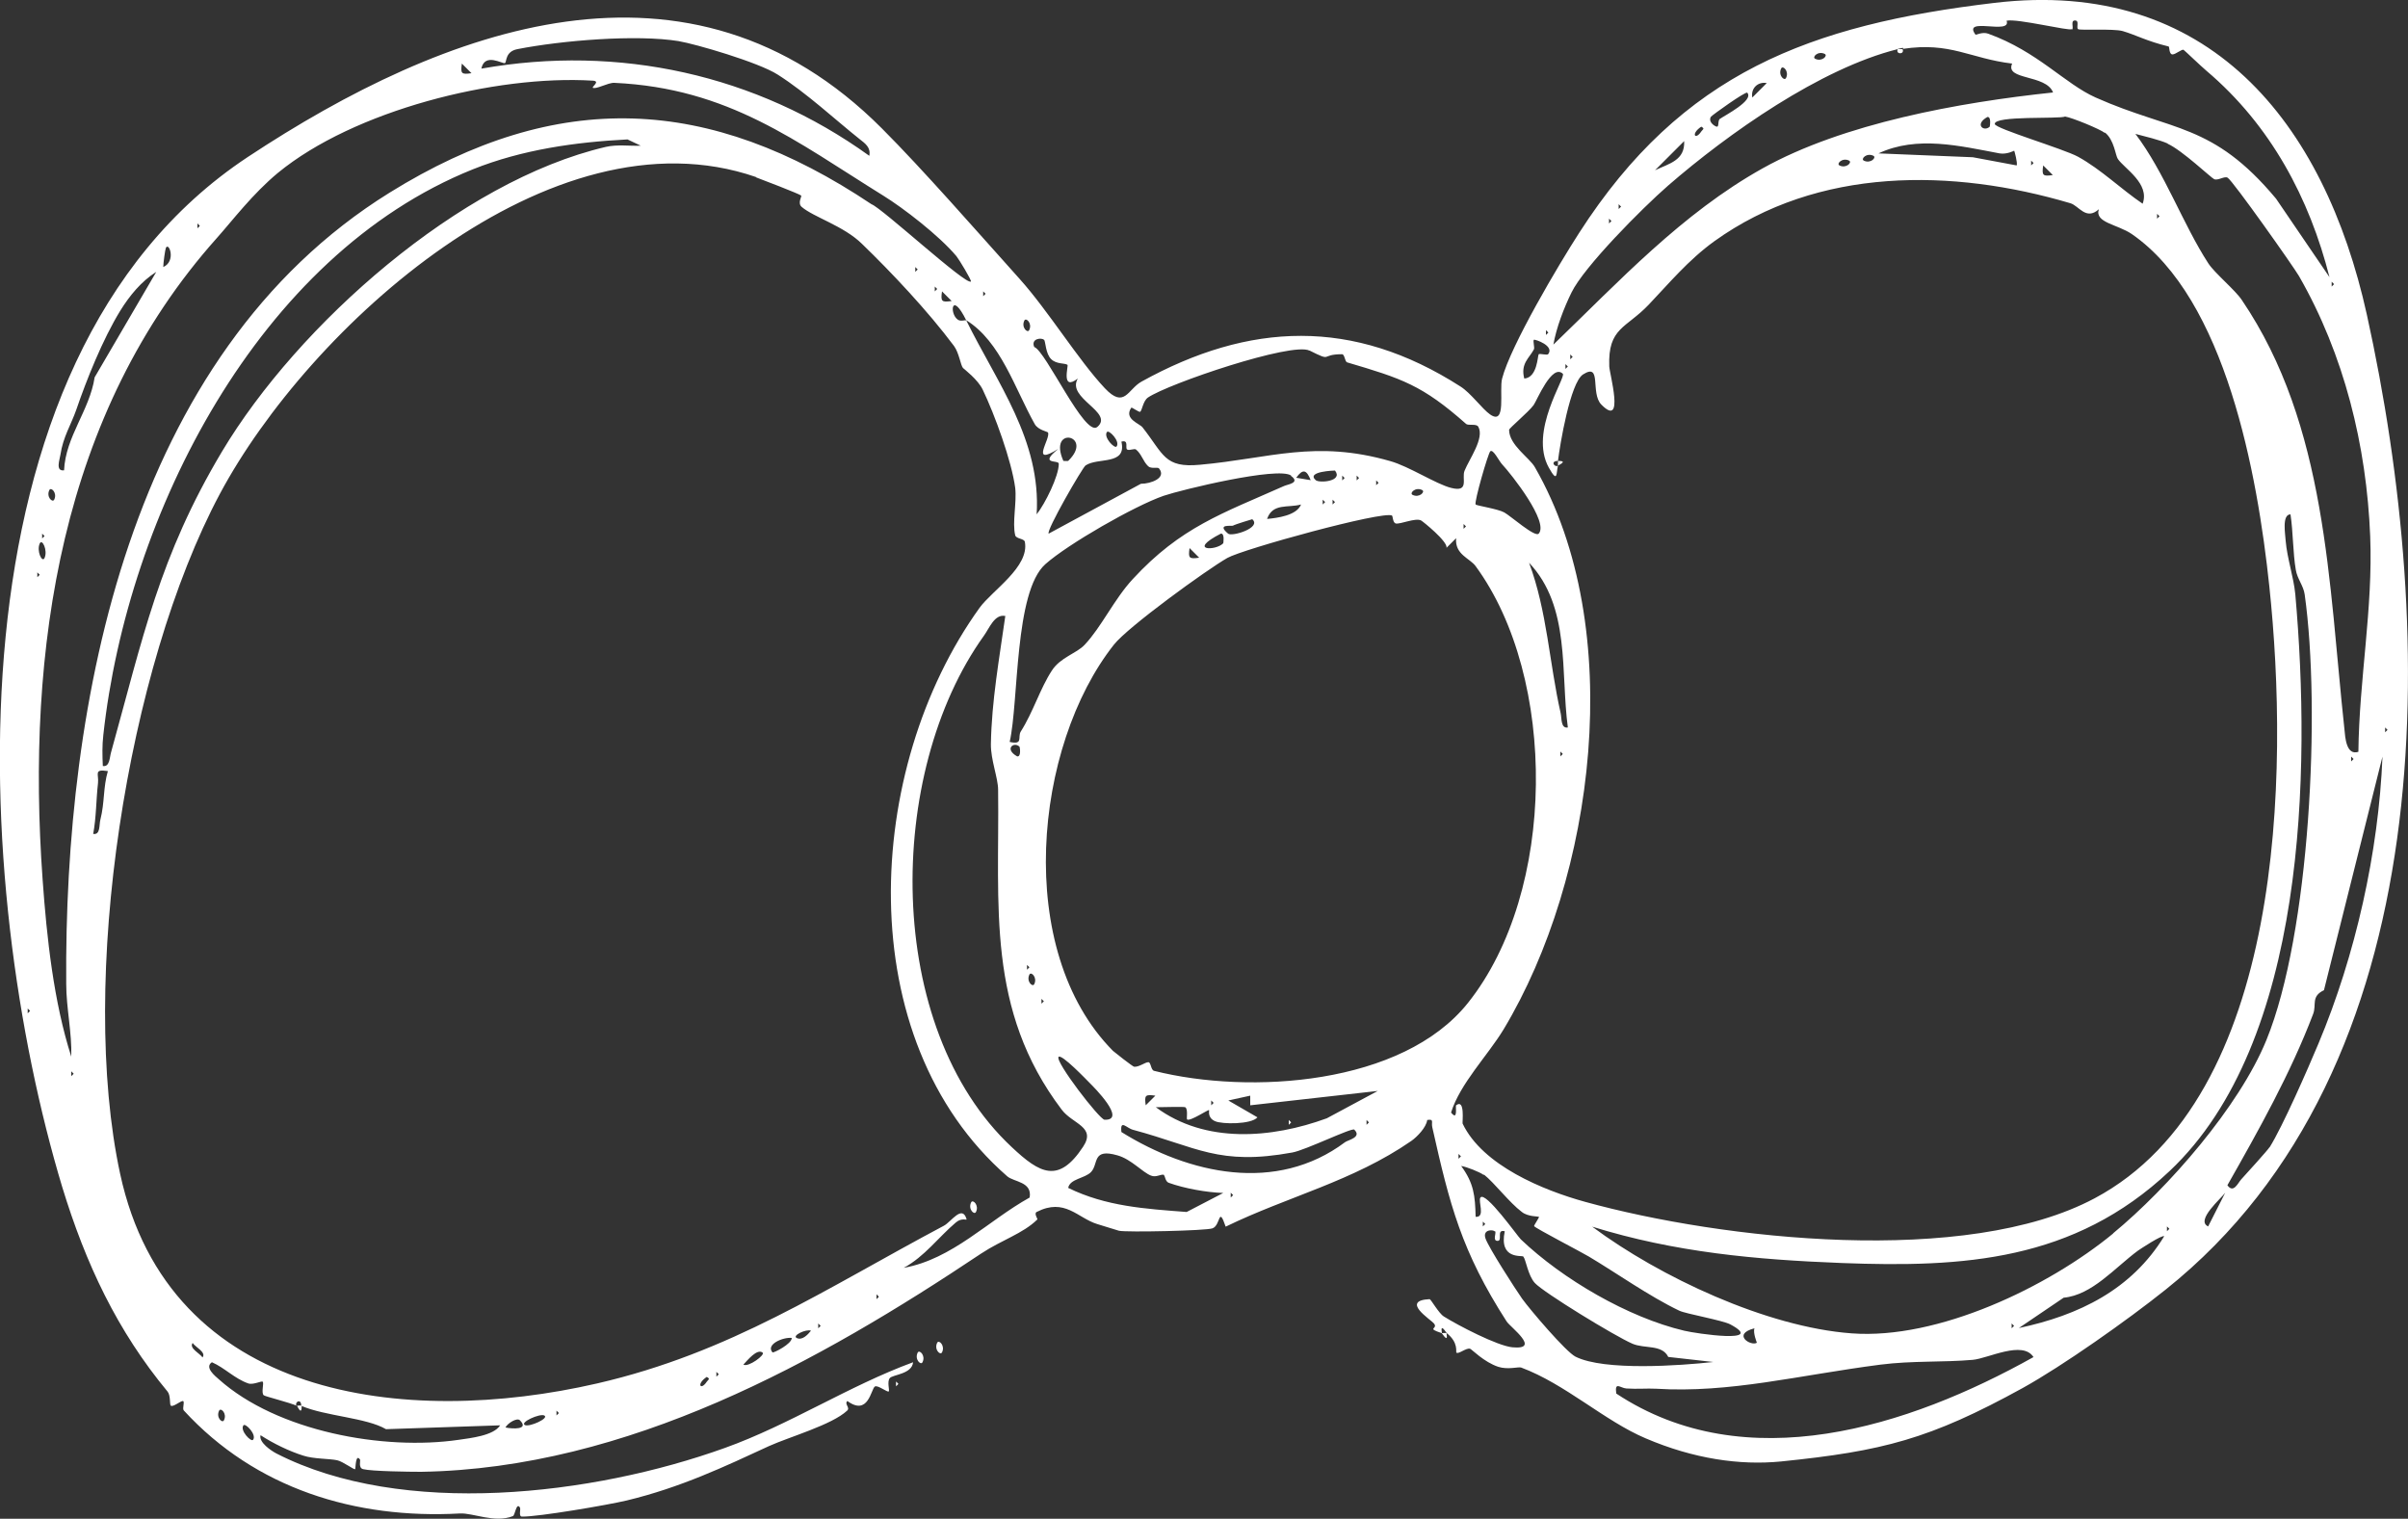 <?xml version="1.0" encoding="UTF-8"?>
<svg id="Layer_3" data-name="Layer 3" xmlns="http://www.w3.org/2000/svg" viewBox="0 0 100 63.07">
  <rect x="0" y="0" width="100" height="63.07" fill="#333333" stroke="none"/>
  <defs>
    <style>
      .cls-1 {
        fill: #fff;
      }
    </style>
  </defs>
  <g id="Sketchy_Icons" data-name="Sketchy Icons">
    <g>
      <path class="cls-1" d="M59.87,55.36c-.67-.22-.13-.16-.32-.4-.14-.17-1.4-.95-.18-1.01.05,0,.38.59.59.72.59.37,2.22,1.22,2.85,1.28,1.2.11-.07-.82-.24-1.07-1.88-2.92-2.37-4.86-3.09-8.07-.05-.21.09-.35-.21-.3-.04.31-.42.7-.66.87-2.43,1.68-5.12,2.3-7.71,3.56-.31-.9-.2-.05-.55.07-.28.1-3.55.17-3.88.1-.05-.01-.67-.21-.91-.28-.81-.25-1.34-1.1-2.51-.5-.12.06.05.29.03.31-.6.59-1.48.85-2.34,1.42-6.72,4.49-14.66,8.92-23.25,9.06-.5,0-2.05-.02-2.41-.11-.21-.05-.1-.36-.13-.4-.19-.27-.18.38-.2.4-.04.04-.51-.32-.75-.37-.33-.07-.97-.05-1.4-.19-.58-.18-1.26-.51-1.78-.85-.08.3.45.65.66.76,5.24,2.68,13.14,1.74,18.62-.23,2.68-.96,5.15-2.58,7.82-3.56-.05.5-.85.51-.97.66-.12.15,0,.5-.04.55-.05.06-.46-.28-.58-.2-.16.11-.27,1.24-1.14.6-.14.13.13.27-.01.4-.63.59-2.4,1.09-3.24,1.47-1.84.85-3.67,1.72-5.91,2.26-.8.19-3.67.68-4.35.67-.16,0-.04-.31-.09-.38-.15-.23-.2.33-.29.36-.76.3-1.66-.14-2.2-.11-4.34.24-8.49-1.03-11.47-4.28-.07-.08.06-.39-.04-.39s-.41.27-.5.19c-.05-.05,0-.42-.13-.58-2.09-2.52-3.4-5.3-4.38-8.51C-1.14,36.92-2.53,15,10.29,6.52c8.17-5.4,18.34-9.2,26.33-1.19,1.7,1.7,3.97,4.3,5.73,6.26,1.2,1.34,2.43,3.36,3.53,4.53.82.87.95.05,1.52-.27,4.48-2.48,8.79-2.66,13.25.2.43.27.9.93,1.23,1.16.69.48.37-.99.5-1.49.35-1.36,2.36-4.75,3.2-6.05C69.86,3.01,75.17,1.03,82.82.12c8.9-1.06,13.7,4.95,15.47,12.94,2.93,13.28,3.21,31.26-8.35,40.49-1.6,1.28-4.28,3.17-5.94,4.09-3.87,2.13-5.82,2.62-10.03,3.05-1.72.17-3.64-.11-5.63-.96-1.7-.72-3.34-2.26-5.17-2.94-.1-.04-.55.1-.95-.03-.6-.2-1.1-.73-1.17-.75-.16-.05-.48.24-.57.16-.03-.03.1-.41-.4-.81-.02-.01-.28-.46-.2,0ZM86.04,1.21c-.1.09-2.27-.45-2.71-.35.22.61-1.86-.19-1.29.58.02.02.29-.13.53-.04,2.05.74,3.18,2.08,4.46,2.65,3.19,1.42,4.85,1.04,7.49,4.2l2.22,3.26c-.83-3.26-2.43-6.3-5.11-8.57-.27-.23-.89-.83-.95-.87-.07-.04-.33.19-.46.19-.15,0-.12-.32-.16-.33-.91-.22-1.36-.48-1.91-.64-.39-.11-1.78-.02-1.85-.08-.09-.07.07-.36-.13-.36s-.04.3-.12.38ZM28.2,1.71c-1.77-.29-4.88-.03-6.71.33-.52.1-.44.53-.52.58-.09.05-.84-.45-.98.23,5.7-1.01,11.42.24,16.11,3.62.07-.35-.17-.51-.41-.7-.96-.76-2.18-1.9-3.39-2.67-.81-.52-3.44-1.28-4.11-1.39ZM78.81,2.04c-3.21.8-7.04,3.5-9.54,5.67-1.08.94-3.49,3.37-4.01,4.44-.31.63-.63,1.46-.75,2.16,2.72-2.62,5.34-5.45,8.69-7.32s8.17-2.74,12.06-3.15c-.29-.76-2.01-.5-1.7-1.2-1.75-.21-2.56-.91-4.54-.61-.02,0,.15-.09-.2,0ZM75.78,2.24c-.28-.14-.54.13-.4.2.28.14.54-.13.4-.2ZM19.58,3.04l-.4-.4c-.06.42-.02.46.4.4ZM74.17,3.24c.14-.28-.13-.54-.2-.4-.14.28.13.54.2.4ZM24.62,3.65c-.06-.04.33-.28,0-.3-4.05-.25-9.93,1.24-13.08,3.83-1.05.87-1.88,1.97-2.53,2.7C2.52,17.14,1.08,26.98,1.77,36.53c.17,2.4.46,5.08,1.19,7.35.03-1-.21-2.03-.21-3.02-.09-11.63,2.57-26.12,13.43-32.86,6.99-4.34,13.27-4.03,20.01.48.44.16,3.94,3.39,4.13,3.21.04-.04-.5-.93-.6-1.05-.72-.86-2.22-2.01-3.03-2.51-3.63-2.25-6.42-4.47-11.18-4.69-.27-.01-.77.29-.9.2ZM73.37,3.45c-.37-.07-.67.22-.6.6l.6-.6ZM71.42,4.94c.21-.15,1.43-.77,1.14-1.09-.06-.07-1.46.93-1.51,1-.11.18.09.35.21.4.16.07.05-.24.17-.32ZM82.63,5.26s.08-.43-.1-.4c-.55.31-.14.63.1.4ZM87.41,5.52c-.2-.16-1.37-.64-1.65-.68-.23.11-2.95-.05-2.92.31.01.19,2.86,1.03,3.46,1.36.96.53,1.78,1.34,2.68,1.95.31-.84-.76-1.46-1.03-1.86-.1-.14-.15-.8-.54-1.1ZM70.65,5.26c-.45.3-.25.58,0,.2.07-.1.16-.11,0-.2ZM90.02,5.96c-.33-.15-.96-.3-1.34-.4,1.22,1.61,1.97,3.75,3.03,5.38.26.4,1.12,1.11,1.39,1.52,3.54,5.22,3.6,11.75,4.26,17.82.03.32.07,1.11.58.94.03-3,.61-5.95.49-8.95-.15-3.76-1.08-7.54-2.96-10.81-.22-.38-2.74-3.95-2.96-4.08-.13-.08-.4.13-.56.06-.12-.05-1.33-1.2-1.93-1.47ZM26.63,6.06l-.57-.27c-2.16.11-4.37.42-6.42,1.24-8.92,3.58-14.35,14.34-15.35,23.5-.05.43-.04.85-.02,1.28.29.05.28-.36.34-.56,1.32-4.75,2-8.13,4.61-12.5,3.15-5.27,9.88-11.24,15.94-12.65.48-.11.98-.03,1.46-.05ZM69.94,5.86l-1.21,1.21c.59-.28,1.25-.41,1.21-1.21ZM83.64,6.26s-.3.16-.6.11c-1.65-.31-3.43-.75-5.03,0l3.92.16,1.82.34c.04-.11-.09-.58-.1-.6ZM77.8,6.47c-.28-.14-.54.13-.4.2.28.14.54-.13.4-.2ZM31.39,7.35c-8.53-2.94-18.58,6.27-22.26,13.16-3.87,7.25-5.87,20.23-4.14,28.24,2.03,9.38,11.85,10.53,19.81,8.7,5.55-1.28,9.45-3.92,14.4-6.55.3-.16.76-.89.94-.27.02.06-.2-.08-.45.14-.72.61-1.29,1.41-2.16,1.88,2.02-.36,3.5-1.96,5.23-2.92.11-.66-.65-.64-.93-.88-6.54-5.7-5.96-16.93-1.15-23.61.52-.72,2.08-1.7,1.88-2.74-.03-.14-.36-.12-.4-.27-.13-.53.07-1.36,0-1.97-.15-1.12-.85-3.04-1.35-4.08-.2-.42-.77-.85-.82-.9-.1-.12-.16-.62-.37-.91-1.09-1.46-2.6-3.06-3.82-4.24-.76-.75-2.01-1.11-2.51-1.54-.18-.16.02-.44-.02-.47-.08-.07-1.69-.69-1.86-.75ZM76.79,6.67c-.28-.14-.54.13-.4.2.28.14.54-.13.4-.2ZM84.35,6.67v.2l.1-.1-.1-.1ZM85.25,7.27l-.4-.4c-.06.42-.02.46.4.4ZM64.7,19.34c-.08.3,0,.76-.38.08-.84-1.5.73-3.76.58-3.9-.45-.43-1.07,1.1-1.21,1.3-.22.3-1.02.96-1.02,1.03,0,.63.85,1.16,1.07,1.55,3.85,6.7,2.49,17.05-1.3,23.35-.67,1.1-1.8,2.24-2.18,3.45.3.38.17-.27.21-.3.38-.29.25.71.27.76.83,1.74,3.35,2.77,5.09,3.25,5.69,1.57,15.82,2.7,21.16-.15,7.89-4.21,8.07-17.7,7.25-25.42-.49-4.64-1.81-11.93-5.71-14.62-.6-.41-1.55-.47-1.37-1.03-.53.48-.83-.15-1.18-.25-4.89-1.45-10.48-1.52-14.79,1.58-1.08.78-1.89,1.76-2.72,2.63-.94.99-1.7.95-1.64,2.56,0,.27.66,2.6-.33,1.59-.47-.48.04-1.76-.76-1.25-.53.34-.96,2.92-1.04,3.59-.33,0-.15.28,0,.2ZM67.22,8.48v.2l.1-.1-.1-.1ZM89.58,8.88v.2l.1-.1-.1-.1ZM66.82,9.08v.2l.1-.1-.1-.1ZM8.2,9.28v.2l.1-.1-.1-.1ZM6.89,10.29c-.03.06-.11.63-.11.8.54-.24.24-1.05.11-.8ZM38.01,11.09v.2l.1-.1-.1-.1ZM2.66,19.54c.06-1.41,1.06-2.49,1.27-3.87l2.56-4.38c-.63.4-1.11.99-1.5,1.62-.73,1.19-1.4,2.87-1.82,4.1-.22.63-.55,1.13-.66,1.87-.03.21-.22.7.15.65ZM96.83,11.7v.2l.1-.1-.1-.1ZM38.82,11.9v.2l.1-.1-.1-.1ZM39.52,12.5l-.4-.4c-.06.42-.02.46.4.4ZM40.83,12.1v.2l.1-.1-.1-.1ZM40.13,13.31c-.62-1.26-.71-.29-.36-.04.13.1.32,0,.36.04,1.28,2.6,3.11,4.97,2.92,8.05.35-.44.92-1.59.92-2.1,0-.18-.86.06-.02-.62-1.21.76-.3-.44-.43-.68-.02-.04-.41-.1-.55-.35-.83-1.48-1.41-3.42-2.84-4.31ZM42.74,13.71c.14-.28-.13-.54-.2-.4-.14.28.13.54.2.4ZM64.2,13.71v.2l.1-.1-.1-.1ZM43.35,14.11c-.1-.1-.55-.05-.4.3.48.16,2.1,3.76,2.62,3.32.71-.61-1.3-1.19-.81-2.01-.71.54-.38-.53-.43-.57-.12-.08-.45-.02-.67-.23-.24-.22-.24-.75-.3-.81ZM63.7,14.51c-.2.37-.56.59-.4,1.21.55-.04.55-.95.6-1.01.03-.04.34.05.39,0,.28-.35-.55-.63-.59-.6-.05.05.04.32,0,.4ZM54.38,14.56c-.72-.37-5.86,1.37-6.71,1.95-.2.14-.24.53-.32.59-.05.03-.35-.2-.37-.17-.32.47.34.65.47.82.88,1.12.9,1.69,2.38,1.55,2.9-.26,4.78-1.05,7.91-.15.78.22,1.89.95,2.52,1.11.78.2.43-.4.56-.71.19-.48.84-1.36.57-1.83-.08-.14-.41-.03-.51-.12-1.82-1.61-2.66-1.88-4.93-2.55-.11-.03-.1-.34-.22-.34-.93,0-.36.34-1.34-.15ZM65.21,14.72v.2l.1-.1-.1-.1ZM65.01,15.12v.2l.1-.1-.1-.1ZM46.37,18.54c.16-.21-.32-.71-.4-.6-.16.21.32.71.4.6ZM44.36,19.14c1.1-1.07-.86-1.49-.2,0,0,0,.18.01.2,0ZM46.81,18.67c-.1-.06.09-.42-.24-.33.23,1-.98.64-1.49.99-.13.09-1.65,2.72-1.53,2.83l3.83-2.07c.41,0,1.08-.24.75-.64-.05-.06-.33.03-.45-.09-.21-.2-.27-.5-.5-.69-.07-.06-.27.05-.36,0ZM62.37,19.27c-.12-.13-.36-.63-.48-.53-.09.07-.68,2.12-.61,2.21.04.05.92.18,1.19.33s1.28,1.05,1.43.88c.43-.48-1.12-2.45-1.53-2.89ZM53.62,19.75c-.53-.39-4.57.59-5.3.84-1.21.42-3.98,2.01-4.91,2.84-1.29,1.15-1.1,5.71-1.48,7.38.58.13.32-.2.46-.43.52-.82.8-1.78,1.29-2.53.35-.55,1.02-.71,1.36-1.07.7-.74,1.23-1.9,2-2.73,2-2.17,3.73-2.73,6.29-3.87.16-.07.68-.13.28-.42ZM54.43,19.94c-.17-.44-.33-.48-.6-.1l.6.1ZM55.44,19.54s-1.22.03-.8.4c.15.13,1.15.05.8-.4ZM55.74,19.75v.2l.1-.1-.1-.1ZM56.34,19.75v.2l.1-.1-.1-.1ZM57.15,19.95v.2l.1-.1-.1-.1ZM2.25,20.75c.14-.28-.13-.54-.2-.4-.14.28.13.54.2.4ZM59.06,20.35c-.28-.14-.54.13-.4.2.28.14.54-.13.4-.2ZM54.93,20.75v.2l.1-.1-.1-.1ZM55.34,20.75v.2l.1-.1-.1-.1ZM54.03,20.95c-.54.15-1.18-.07-1.41.6.42-.04,1.23-.14,1.41-.6ZM57.81,21.41c-.37-.21-6.19,1.39-6.84,1.76-.86.49-4.14,2.87-4.71,3.6-3.33,4.21-4.17,12.7-.04,16.87.04.04.83.66.88.66.22.01.45-.19.59-.19.11,0,.1.33.24.36,3.97,1,10.31.59,13.03-2.82,3.7-4.64,3.72-13.5.32-18.14-.24-.33-.87-.48-.81-1.16l-.4.4c.07-.25-.98-1.1-1.06-1.14-.24-.11-.84.16-1.04.13-.14-.03-.12-.31-.17-.34ZM87.75,51.22c2.29-1.89,5.24-5.26,6.37-8.03,1.81-4.43,2.26-13.73,1.59-18.5-.05-.37-.31-.65-.37-1.03-.12-.69-.11-1.58-.22-2.3-.37,0-.21.86-.2,1.1.06.72.33,1.5.4,2.22.65,7.34.46,18.6-5.22,23.95-3.98,3.75-8.58,4.01-13.61,3.82-3.58-.14-6.92-.44-10.37-1.51,2.81,2.09,7.24,4.17,10.77,4.43,3.59.27,8.16-1.92,10.87-4.15ZM52.01,21.56s-.71.21-.81.27c-.05.03-.7-.09-.2.33.16.14,1.42-.25,1-.6ZM60.78,21.76v.2l.1-.1-.1-.1ZM1.75,22.16v.2l.1-.1-.1-.1ZM50.8,22.56s.07-.42-.1-.4c-1.42.73-.2.72.1.4ZM1.85,23.17c.14-.31-.1-.82-.2-.6-.14.31.1.82.2.6ZM49.8,23.16l-.4-.4c-.06.42-.02.46.4.4ZM65.11,30.21c-.31-2.3.12-5.01-1.61-6.84.75,2.01.84,4.17,1.31,6.24.05.22,0,.65.3.6ZM1.55,23.77v.2l.1-.1-.1-.1ZM41.74,25.58c-.44-.09-.66.52-.88.82-4.09,5.7-4.17,16.26,1.16,21.24,1.16,1.09,1.94,1.53,2.96-.02.55-.83-.44-.94-.89-1.54-3.15-4.16-2.58-8.47-2.64-13.28,0-.49-.31-1.25-.3-1.9.03-1.79.35-3.56.6-5.33ZM99.05,30.21v.2l.1-.1-.1-.1ZM42.34,31.01c-.23-.23-.65.09-.1.4.18.03.11-.39.1-.4ZM64.8,31.21v.2l.1-.1-.1-.1ZM97.64,31.42v.2l.1-.1-.1-.1ZM94.25,47.65c.55-.88,1.59-3.26,2.03-4.31,1.54-3.67,2.5-7.96,2.66-11.92l-2.43,9.7c-.55.26-.3.6-.45.99-.94,2.47-2.26,4.82-3.56,7.11.25.35.43-.08.57-.24.21-.23,1.1-1.21,1.18-1.34ZM4.47,32.02c-.59-.09-.36.12-.4.5-.08.69-.07,1.42-.2,2.11.31.05.24-.38.3-.6.18-.71.11-1.33.31-2.01ZM42.65,40.07v.2l.1-.1-.1-.1ZM42.95,40.87c.14-.28-.13-.54-.2-.4-.14.28.13.54.2.4ZM43.25,41.48v.2l.1-.1-.1-.1ZM1.15,41.88v.2l.1-.1-.1-.1ZM45.27,44.99c-.15-.15-1.19-1.24-1.31-1.1-.16.18,1.7,2.6,1.91,2.61.95.03-.47-1.38-.6-1.51ZM2.96,44.49v.2l.1-.1-.1-.1ZM57.25,45.3l-5.33.6v-.4s-.91.2-.91.2l1.21.7c-.26.3-1.48.29-1.76.16-.34-.15-.23-.45-.25-.46-.04-.03-.77.47-.91.39-.04-.02.05-.43-.08-.51-.05-.03-1.01,0-1.22,0,2.05,1.52,4.8,1.3,7.1.46l2.16-1.16ZM47.98,45.5c-.42-.06-.46-.02-.4.4l.4-.4ZM50.3,45.7v.2l.1-.1-.1-.1ZM56.75,46.51v.2l.1-.1-.1-.1ZM56.24,46.91c-.1-.09-2.02.85-2.57.95-3.06.56-3.96-.23-6.61-.94-.28-.07-.55-.46-.49.09,2.81,1.75,6.43,2.56,9.29.42.12-.09.71-.2.38-.52ZM48.34,48.79c-.12-.05-.32.12-.54.03-.36-.14-.82-.68-1.39-.84-1.07-.31-.78.35-1.1.69-.26.27-.88.28-.95.66,1.57.77,3.21.87,4.92,1l1.52-.79c-.69-.02-1.62-.19-2.26-.42-.15-.05-.16-.3-.2-.31ZM60.57,47.92v.2l.1-.1-.1-.1ZM61.61,48.79c-.14-.11-.71-.34-.93-.37.52.71.58,1.22.6,2.11.42.04.09-.66.2-.8.21-.28,1.55,1.62,1.68,1.74,1.73,1.65,4.45,3.24,6.78,3.79.49.12,3.43.55,1.92-.26-.31-.17-1.85-.44-2.12-.57-1.22-.58-2.65-1.59-3.76-2.25-.28-.17-2.19-1.16-2.27-1.26-.02-.03.22-.36.2-.39-.03-.02-.46,0-.71-.2-.52-.39-1.14-1.21-1.57-1.55ZM51.11,49.53v.2l.1-.1-.1-.1ZM91.7,50.93l.71-1.4c-.15.22-1.25,1.15-.71,1.4ZM61.58,50.73v.2l.1-.1-.1-.1ZM89.99,50.93v.2l.1-.1-.1-.1ZM62.08,51.14c-.08-.09-.52-.09-.39.29s1.24,2.1,1.52,2.5c.33.46,1.82,2.21,2.22,2.41,1.2.6,4.36.37,5.72.22l-1.87-.21c-.26-.53-.98-.33-1.49-.55-.72-.31-3.68-2.12-4.05-2.52-.29-.32-.37-.97-.48-1.1-.05-.06-1.02.14-.77-1.05-.37-.09-.07.4-.3.4-.22,0-.04-.33-.1-.4ZM89.88,51.34c-.08-.08-1,.53-1.1.6-.96.71-1.9,1.84-3.08,1.95l-1.86,1.26c2.49-.53,4.68-1.59,6.04-3.82ZM36.4,53.75v.2l.1-.1-.1-.1ZM33.98,54.96v.2l.1-.1-.1-.1ZM83.54,54.96v.2l.1-.1-.1-.1ZM33.08,55.56c.23.12.46-.13.6-.3-.2-.08-.79.2-.6.3ZM72.96,55.76s-.17-.42-.1-.6c-.96.25-.14.76.1.6ZM32.88,55.56c-.36-.04-1.09.27-.8.6.03.04.81-.35.8-.6ZM8,55.77c-.16.22.3.43.41.6.17-.21-.3-.43-.41-.6ZM84.45,56.36c-.45-.71-1.88.05-2.52.11-1.25.11-2.51.03-3.84.2-3.41.44-6.25,1.19-9.32,1-.38-.02-.76.02-1.23-.01-.26-.02-.49-.31-.42.21,5.38,3.56,12.15,1.38,17.32-1.51ZM31.67,56.17c-.23-.18-.63.32-.8.5.21.12.92-.41.8-.5ZM12.33,58.38c-.31-.14-1.33-.39-1.38-.44-.11-.11.02-.49-.04-.56-.04-.05-.39.14-.6.07-.57-.2-.98-.65-1.51-.88-.32.21.13.57.29.71,2.42,2.16,6.83,2.97,9.97,2.51.47-.07,1.44-.17,1.71-.6l-4.74.16c-.82-.48-2.52-.54-3.52-.97,0-.32-.28-.17-.2,0ZM29.75,56.97v.2l.1-.1-.1-.1ZM29.35,57.18c-.45.3-.25.58,0,.2.07-.1.16-.11,0-.2ZM9.3,58.98c.14-.28-.13-.54-.2-.4-.14.28.13.54.2.4ZM23.11,58.58v.2l.1-.1-.1-.1ZM22.6,58.78c-.19-.09-1.03.29-.8.4.19.09,1.03-.29.8-.4ZM21.59,58.98c-.12-.12-.51.12-.6.3.29.06,1,.1.6-.3ZM10.51,59.79c.16-.21-.32-.71-.4-.6-.16.21.32.71.4.6Z"/>
      <path class="cls-1" d="M59.87,55.36s.2-.01.2,0c.08.46-.18,0-.2,0Z"/>
      <path class="cls-1" d="M12.33,58.38s.14-.03.2,0c0,.45-.18,0-.2,0Z"/>
      <path class="cls-1" d="M78.81,2.04s.2,0,.2,0c.1.23-.3.23-.2,0Z"/>
      <path class="cls-1" d="M64.7,19.34s0-.13,0-.2c.45,0,0,.18,0,.2Z"/>
      <path class="cls-1" d="M63.9,14.72l-.2-.2.2.2Z"/>
      <path class="cls-1" d="M39.12,56.16c-.07.14-.34-.12-.2-.4.07-.14.34.12.2.4Z"/>
      <path class="cls-1" d="M38.31,56.57c-.07.14-.34-.12-.2-.4.07-.14.34.12.2.4Z"/>
      <polygon class="cls-1" points="37.21 57.37 37.31 57.47 37.21 57.57 37.21 57.37"/>
      <path class="cls-1" d="M40.53,50.33c-.07.14-.34-.12-.2-.4.07-.14.34.12.2.4Z"/>
      <polygon class="cls-1" points="53.52 46.51 53.62 46.61 53.52 46.71 53.52 46.51"/>
    </g>
  </g>
</svg>
